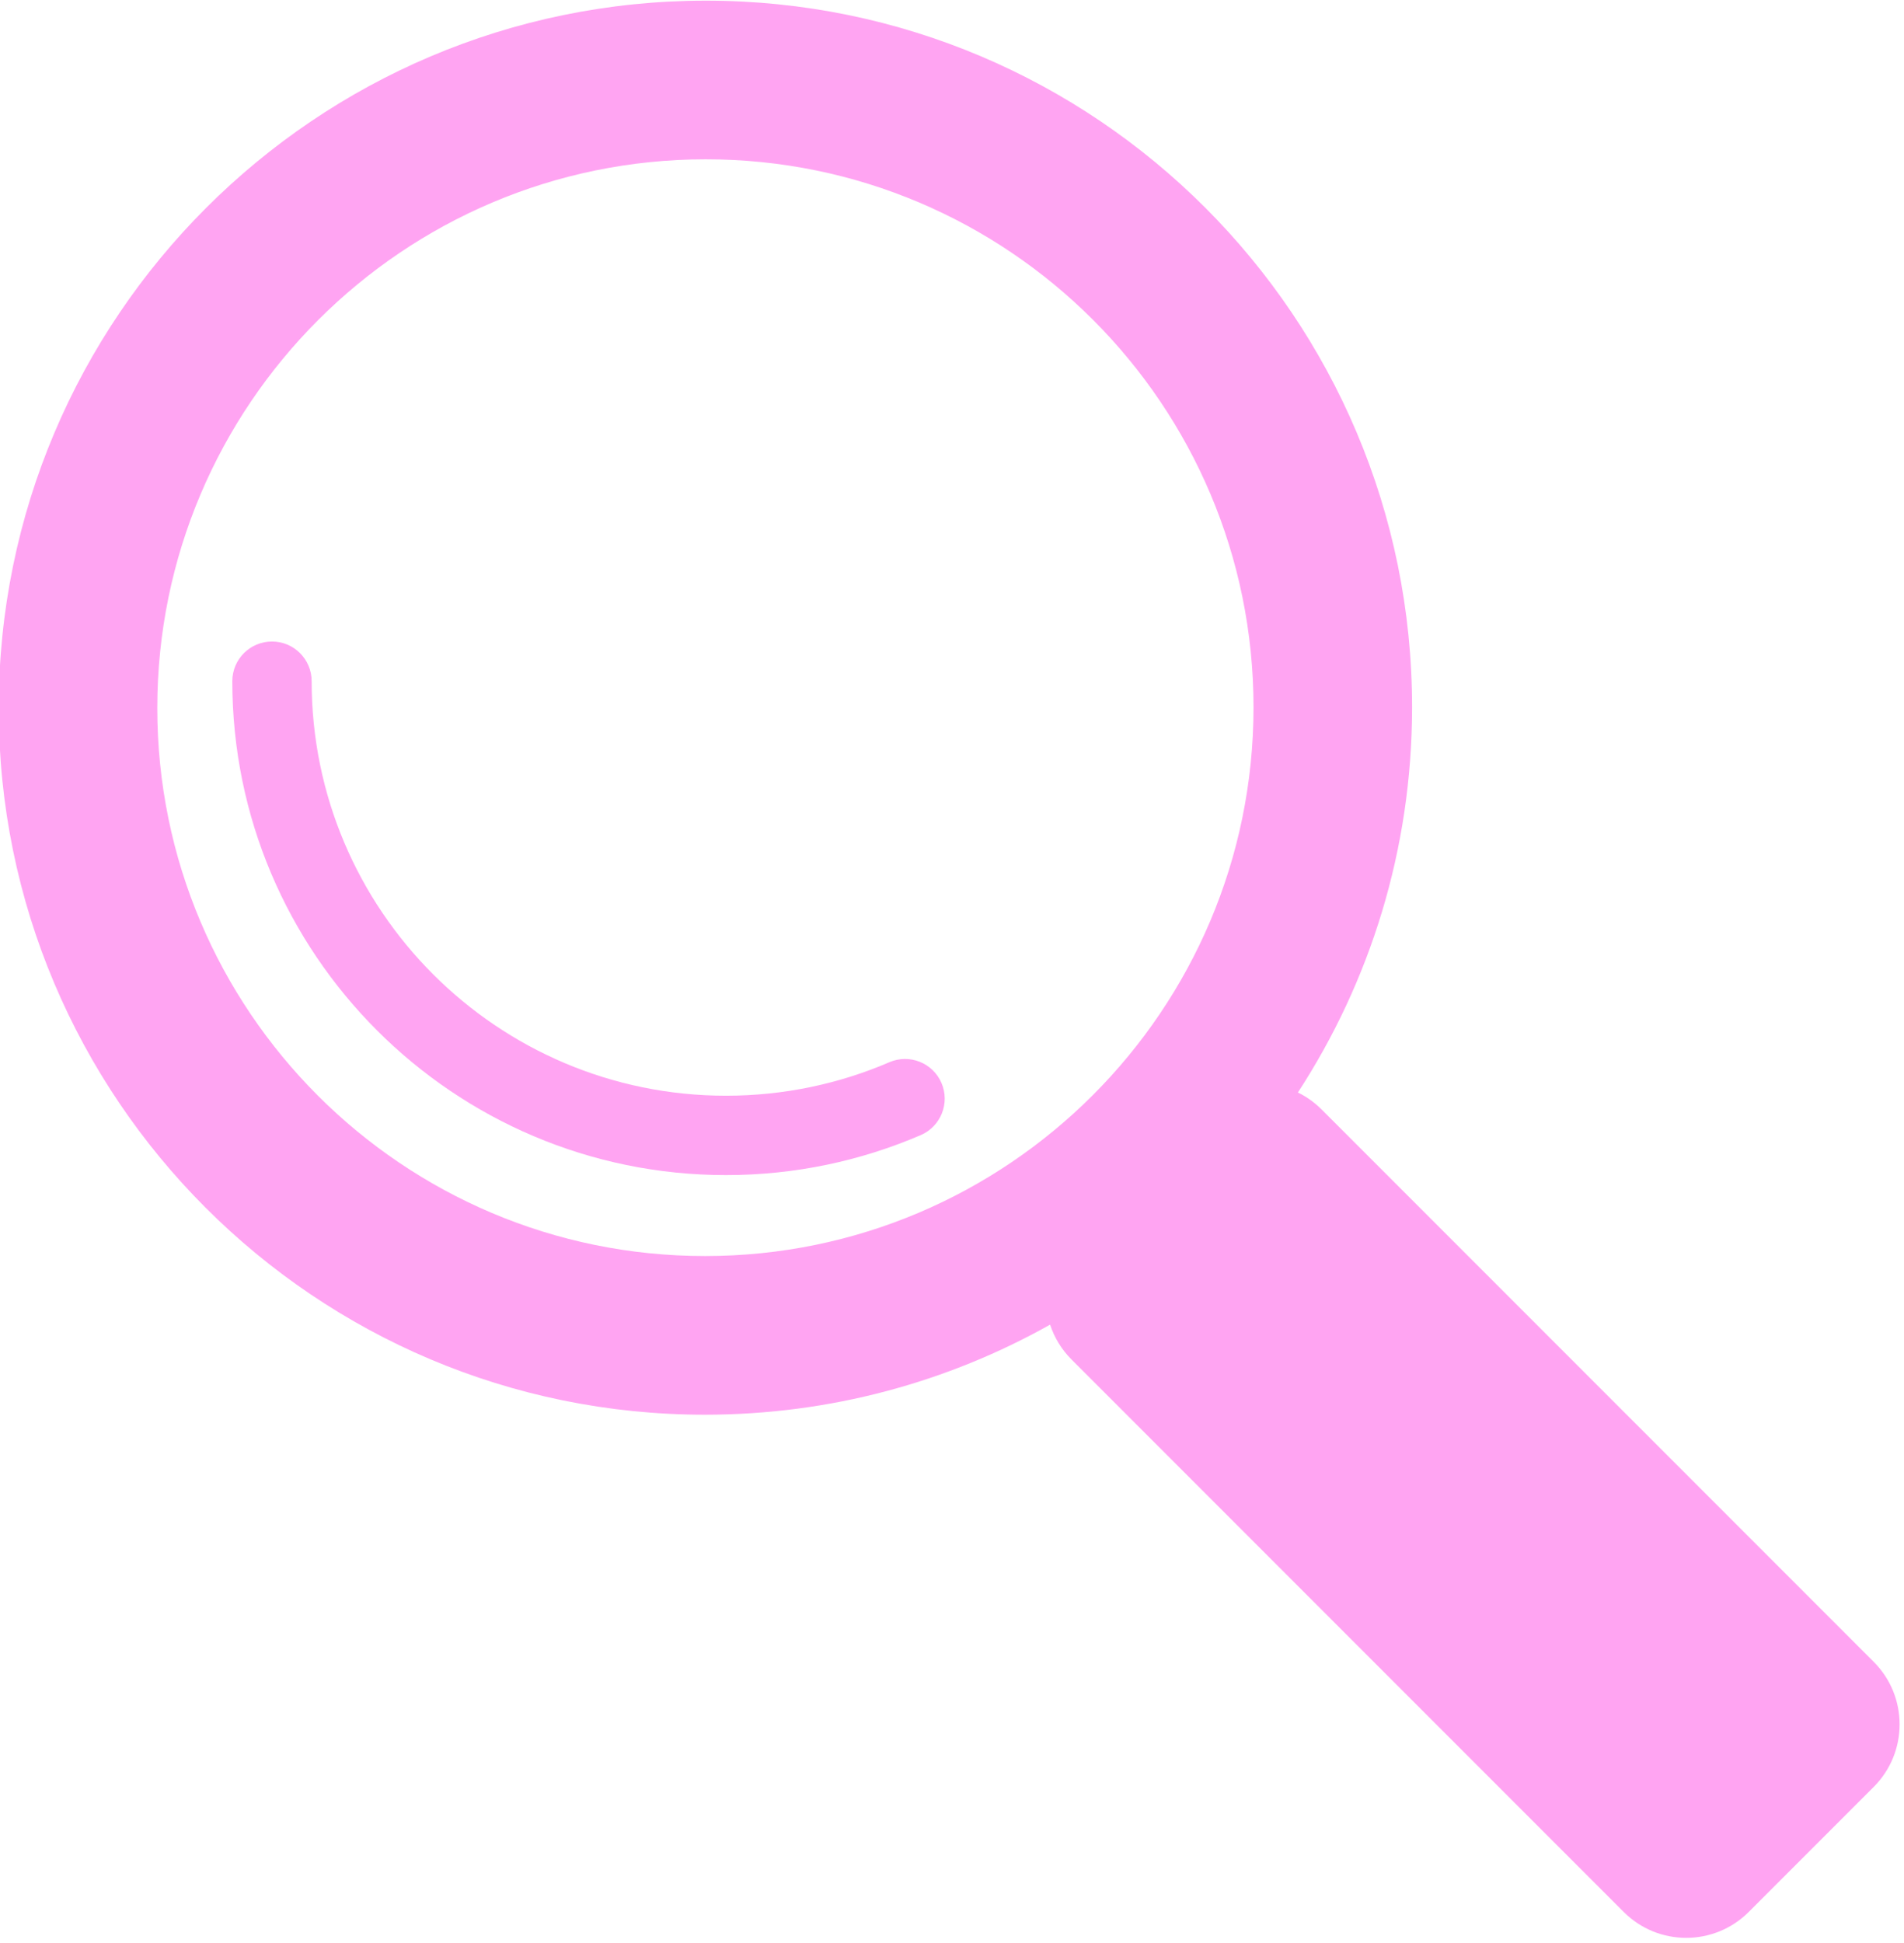 <?xml version="1.0" encoding="UTF-8" standalone="no"?>
<!DOCTYPE svg PUBLIC "-//W3C//DTD SVG 1.1//EN" "http://www.w3.org/Graphics/SVG/1.1/DTD/svg11.dtd">
<svg width="100%" height="100%" viewBox="0 0 100 102" version="1.1" xmlns="http://www.w3.org/2000/svg" xmlns:xlink="http://www.w3.org/1999/xlink" xml:space="preserve" xmlns:serif="http://www.serif.com/" style="fill-rule:evenodd;clip-rule:evenodd;stroke-linejoin:round;stroke-miterlimit:2;">
    <g transform="matrix(1,0,0,1,-2358.19,-48.33)">
        <g transform="matrix(1,0,0,1,-0.285,0)">
            <g id="SEARCH" transform="matrix(1,0,0,1,1858.08,-49.947)">
                <g transform="matrix(0.707,-0.707,0.472,0.472,181.899,420.144)">
                    <path d="M442.699,128.517C436.78,126.025 431.195,121.297 426.542,114.332C412.049,92.64 412.049,57.418 426.542,35.727C441.035,14.035 464.568,14.035 479.06,35.727C493.553,57.418 493.553,92.64 479.06,114.332C473.787,122.224 467.317,127.245 460.522,129.394C460.684,130.102 460.772,130.861 460.772,131.651L460.772,193.098C460.772,196.933 458.692,200.047 456.13,200.047L446.844,200.047C444.281,200.047 442.201,196.933 442.201,193.098L442.201,131.651C442.201,130.524 442.38,129.459 442.699,128.517ZM473.168,44.546C461.927,27.722 443.675,27.722 432.435,44.546C421.194,61.37 421.194,88.688 432.435,105.513C443.675,122.337 461.927,122.337 473.168,105.513C484.408,88.688 484.408,61.37 473.168,44.546Z" style="fill:rgb(255,164,242);"/>
                </g>
                <g transform="matrix(1,0,0,1,1,-1.375)">
                    <path d="M546.106,155.414C547.162,154.959 548.388,155.448 548.843,156.504C549.297,157.56 548.808,158.787 547.752,159.241C544.613,160.591 541.155,161.34 537.524,161.34C523.214,161.34 511.596,149.722 511.596,135.412C511.596,134.262 512.53,133.329 513.68,133.329C514.83,133.329 515.763,134.262 515.763,135.412C515.763,147.423 525.514,157.173 537.524,157.173C540.571,157.173 543.472,156.547 546.106,155.414Z" style="fill:rgb(255,164,242);"/>
                </g>
            </g>
        </g>
    </g>
</svg>

